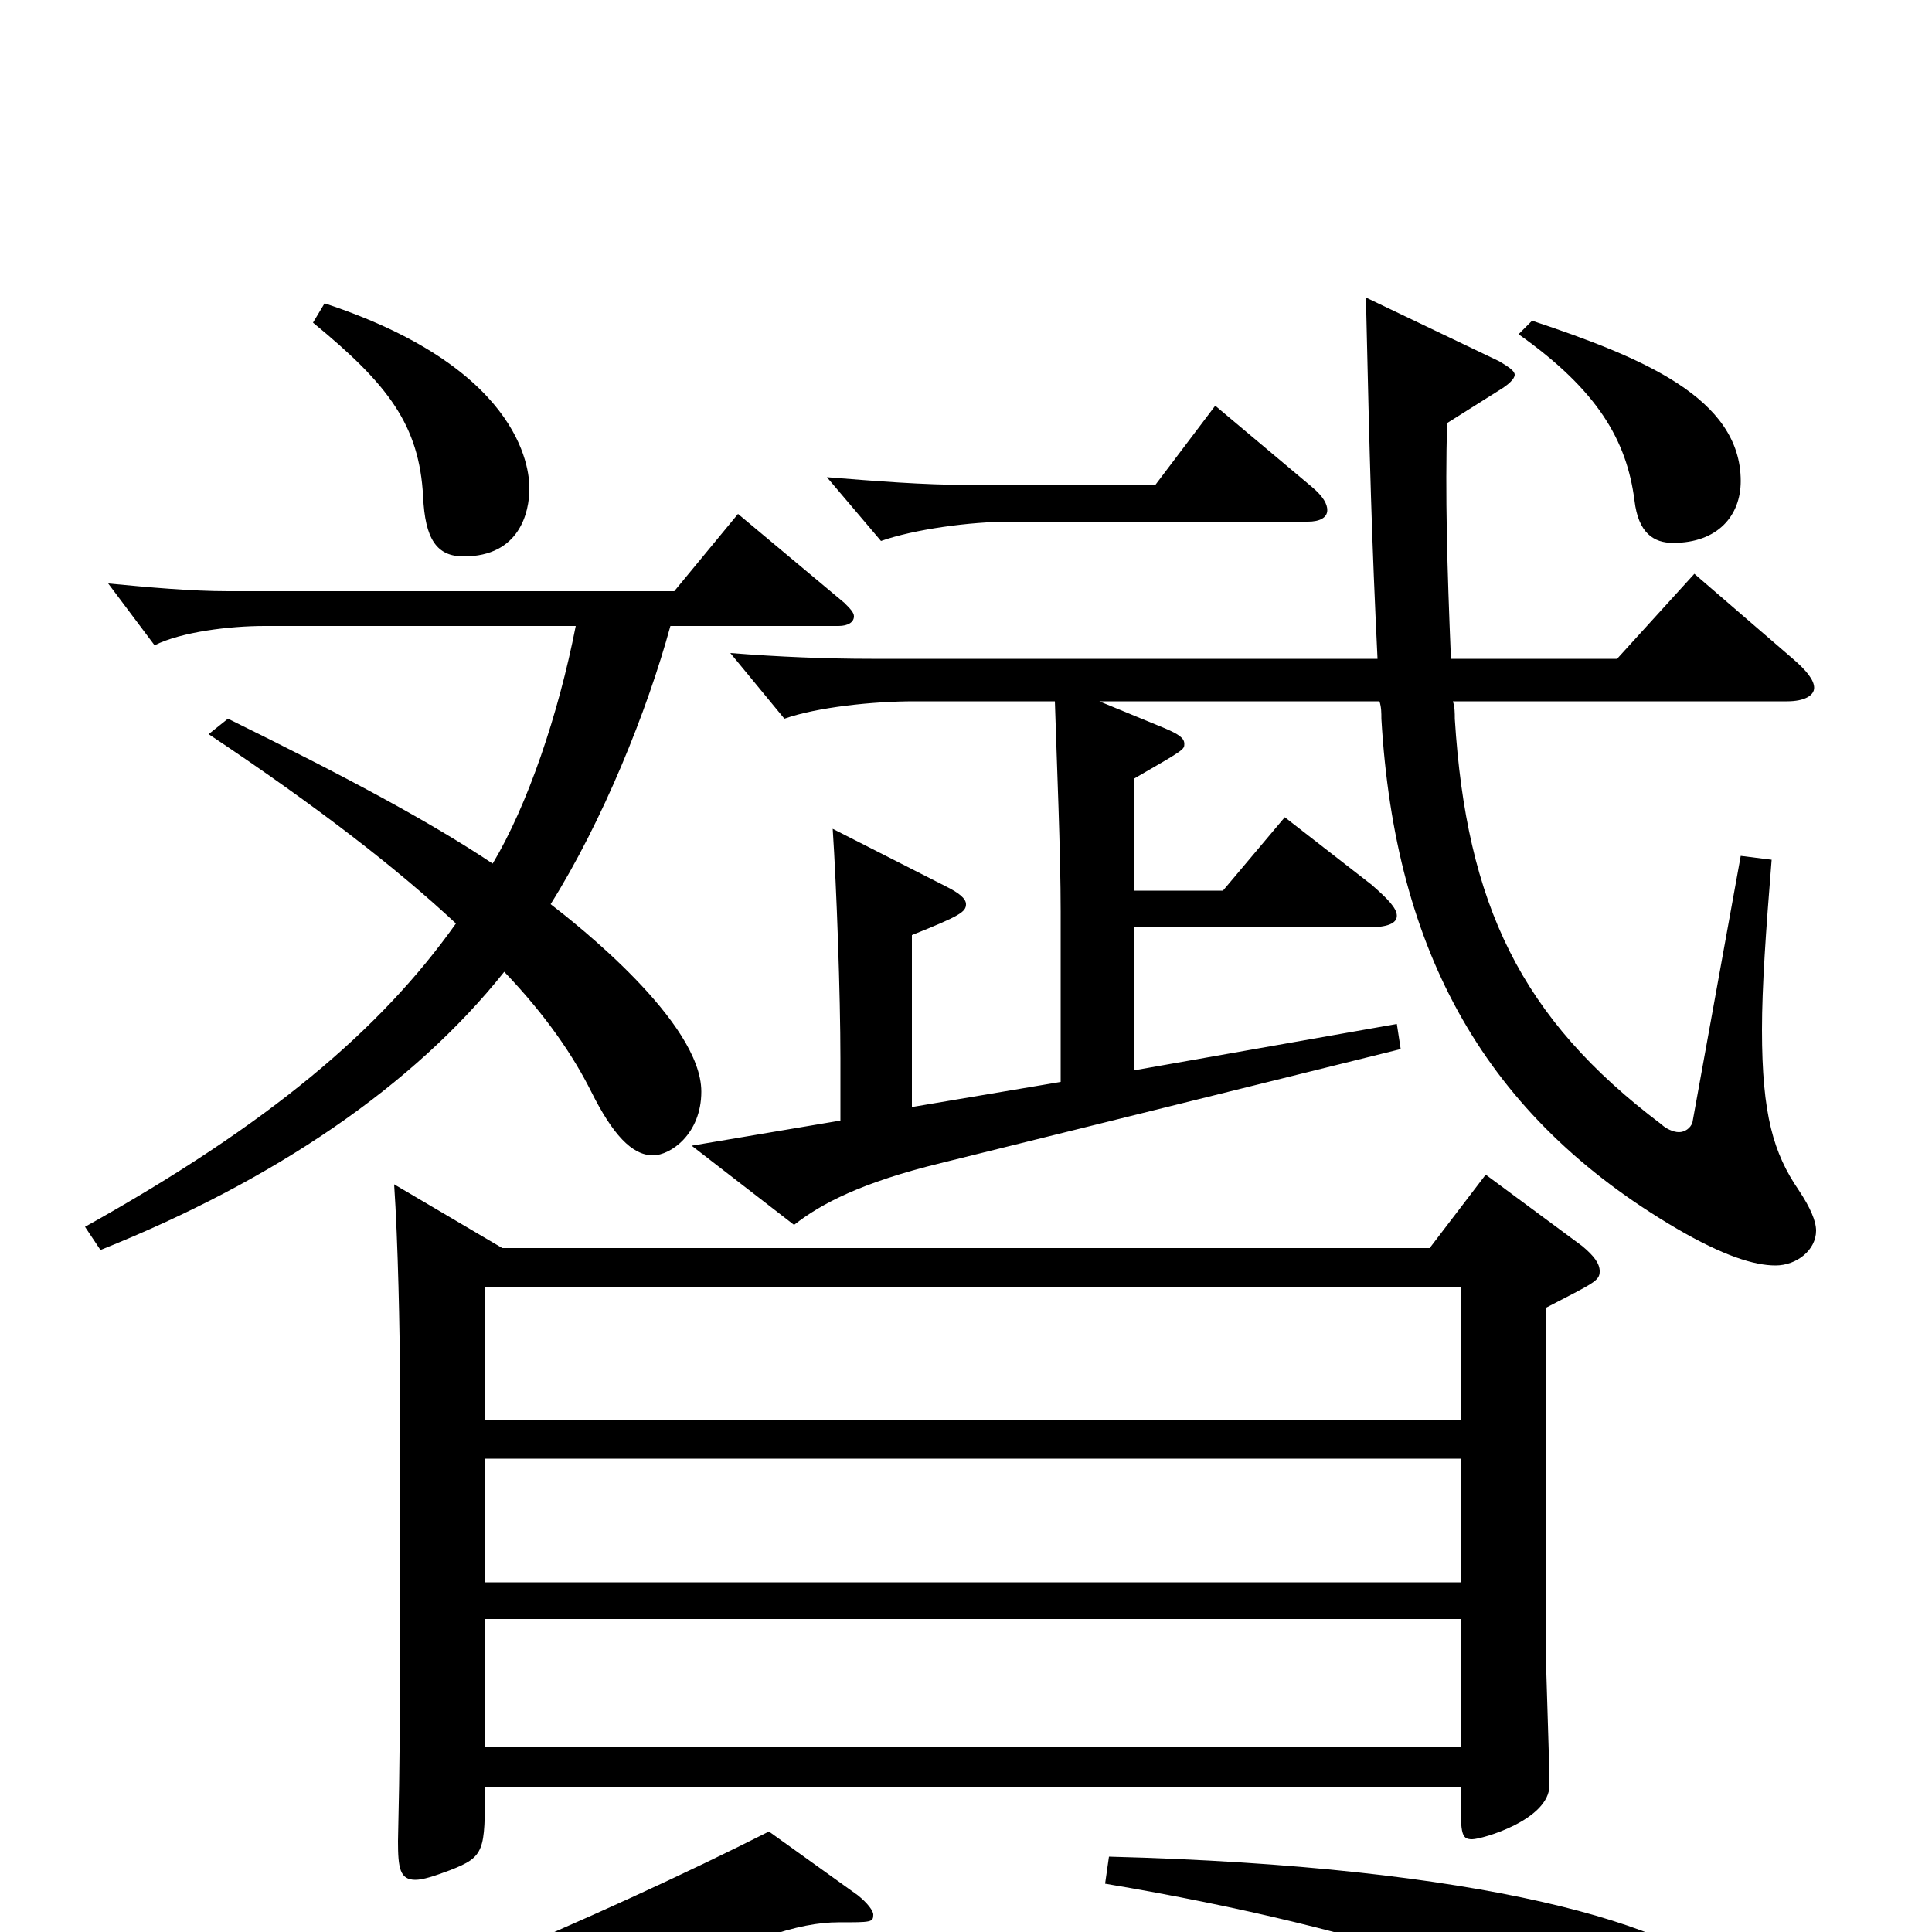 <svg xmlns="http://www.w3.org/2000/svg" viewBox="0 -1000 1000 1000">
	<path fill="#000000" d="M251 -96V-162H756V-96ZM204 -387C206 -358 207 -309 207 -286V-164C207 -103 207 -92 206 -47C206 -33 207 -27 215 -27C219 -27 225 -29 233 -32C251 -39 251 -42 251 -75H756C756 -51 756 -48 762 -48C767 -48 802 -58 802 -76C802 -88 800 -140 800 -151V-323C825 -336 828 -337 828 -342C828 -346 825 -350 819 -355L769 -392L740 -354H260ZM756 -181H251V-245H756ZM251 -334H756V-265H251ZM398 -52C313 -9 181 48 80 78L83 93C182 75 216 65 395 3C412 -3 424 -5 434 -5C451 -5 452 -5 452 -9C452 -11 449 -15 444 -19ZM786 -827C827 -798 842 -772 846 -741C848 -724 856 -719 866 -719C889 -719 901 -733 901 -751C901 -794 850 -815 793 -834ZM629 -790L598 -749H501C478 -749 453 -751 428 -753L456 -720C473 -726 502 -730 523 -730H677C683 -730 687 -732 687 -736C687 -739 685 -743 679 -748ZM901 -557L876 -419C875 -416 872 -414 869 -414C866 -414 862 -416 860 -418C787 -473 759 -532 753 -628C753 -631 753 -634 752 -637H925C934 -637 939 -640 939 -644C939 -648 935 -653 928 -659L877 -703L837 -659H751C749 -707 748 -744 749 -781L776 -798C781 -801 784 -804 784 -806C784 -808 781 -810 776 -813L707 -846C709 -758 710 -721 713 -659H451C428 -659 403 -660 378 -662L406 -628C423 -634 452 -637 473 -637H546C547 -605 549 -559 549 -528V-440L472 -427V-516C497 -526 500 -528 500 -532C500 -535 496 -538 490 -541L431 -571C433 -541 435 -485 435 -452V-420L358 -407L411 -366C425 -377 446 -388 487 -398L725 -457L723 -470L587 -446V-520H708C718 -520 723 -522 723 -526C723 -530 718 -535 710 -542L665 -577L633 -539H587V-597C613 -612 613 -612 613 -615C613 -618 610 -620 603 -623L569 -637H714C715 -634 715 -631 715 -628C722 -507 769 -422 868 -364C892 -350 908 -345 919 -345C930 -345 940 -353 940 -363C940 -368 937 -375 931 -384C918 -403 912 -423 912 -467C912 -489 914 -518 917 -555ZM108 -620C165 -582 206 -550 236 -522C197 -467 139 -418 44 -365L52 -353C142 -389 214 -438 261 -497C283 -474 297 -453 306 -435C317 -413 327 -402 338 -402C347 -402 363 -413 363 -435C363 -471 298 -522 285 -532C312 -575 335 -632 347 -676H434C439 -676 442 -678 442 -681C442 -683 440 -685 437 -688L382 -734L349 -694H118C99 -694 77 -696 56 -698L80 -666C94 -673 119 -676 137 -676H298C289 -630 273 -583 255 -553C222 -575 179 -598 118 -628ZM162 -833C201 -801 217 -780 219 -743C220 -721 226 -712 240 -712C269 -712 274 -735 274 -747C274 -753 274 -808 168 -843ZM572 -25C715 -1 807 34 854 64C874 77 884 82 892 82C902 82 912 72 912 58C912 49 908 38 899 28C870 -4 767 -34 574 -39Z"/>
</svg>